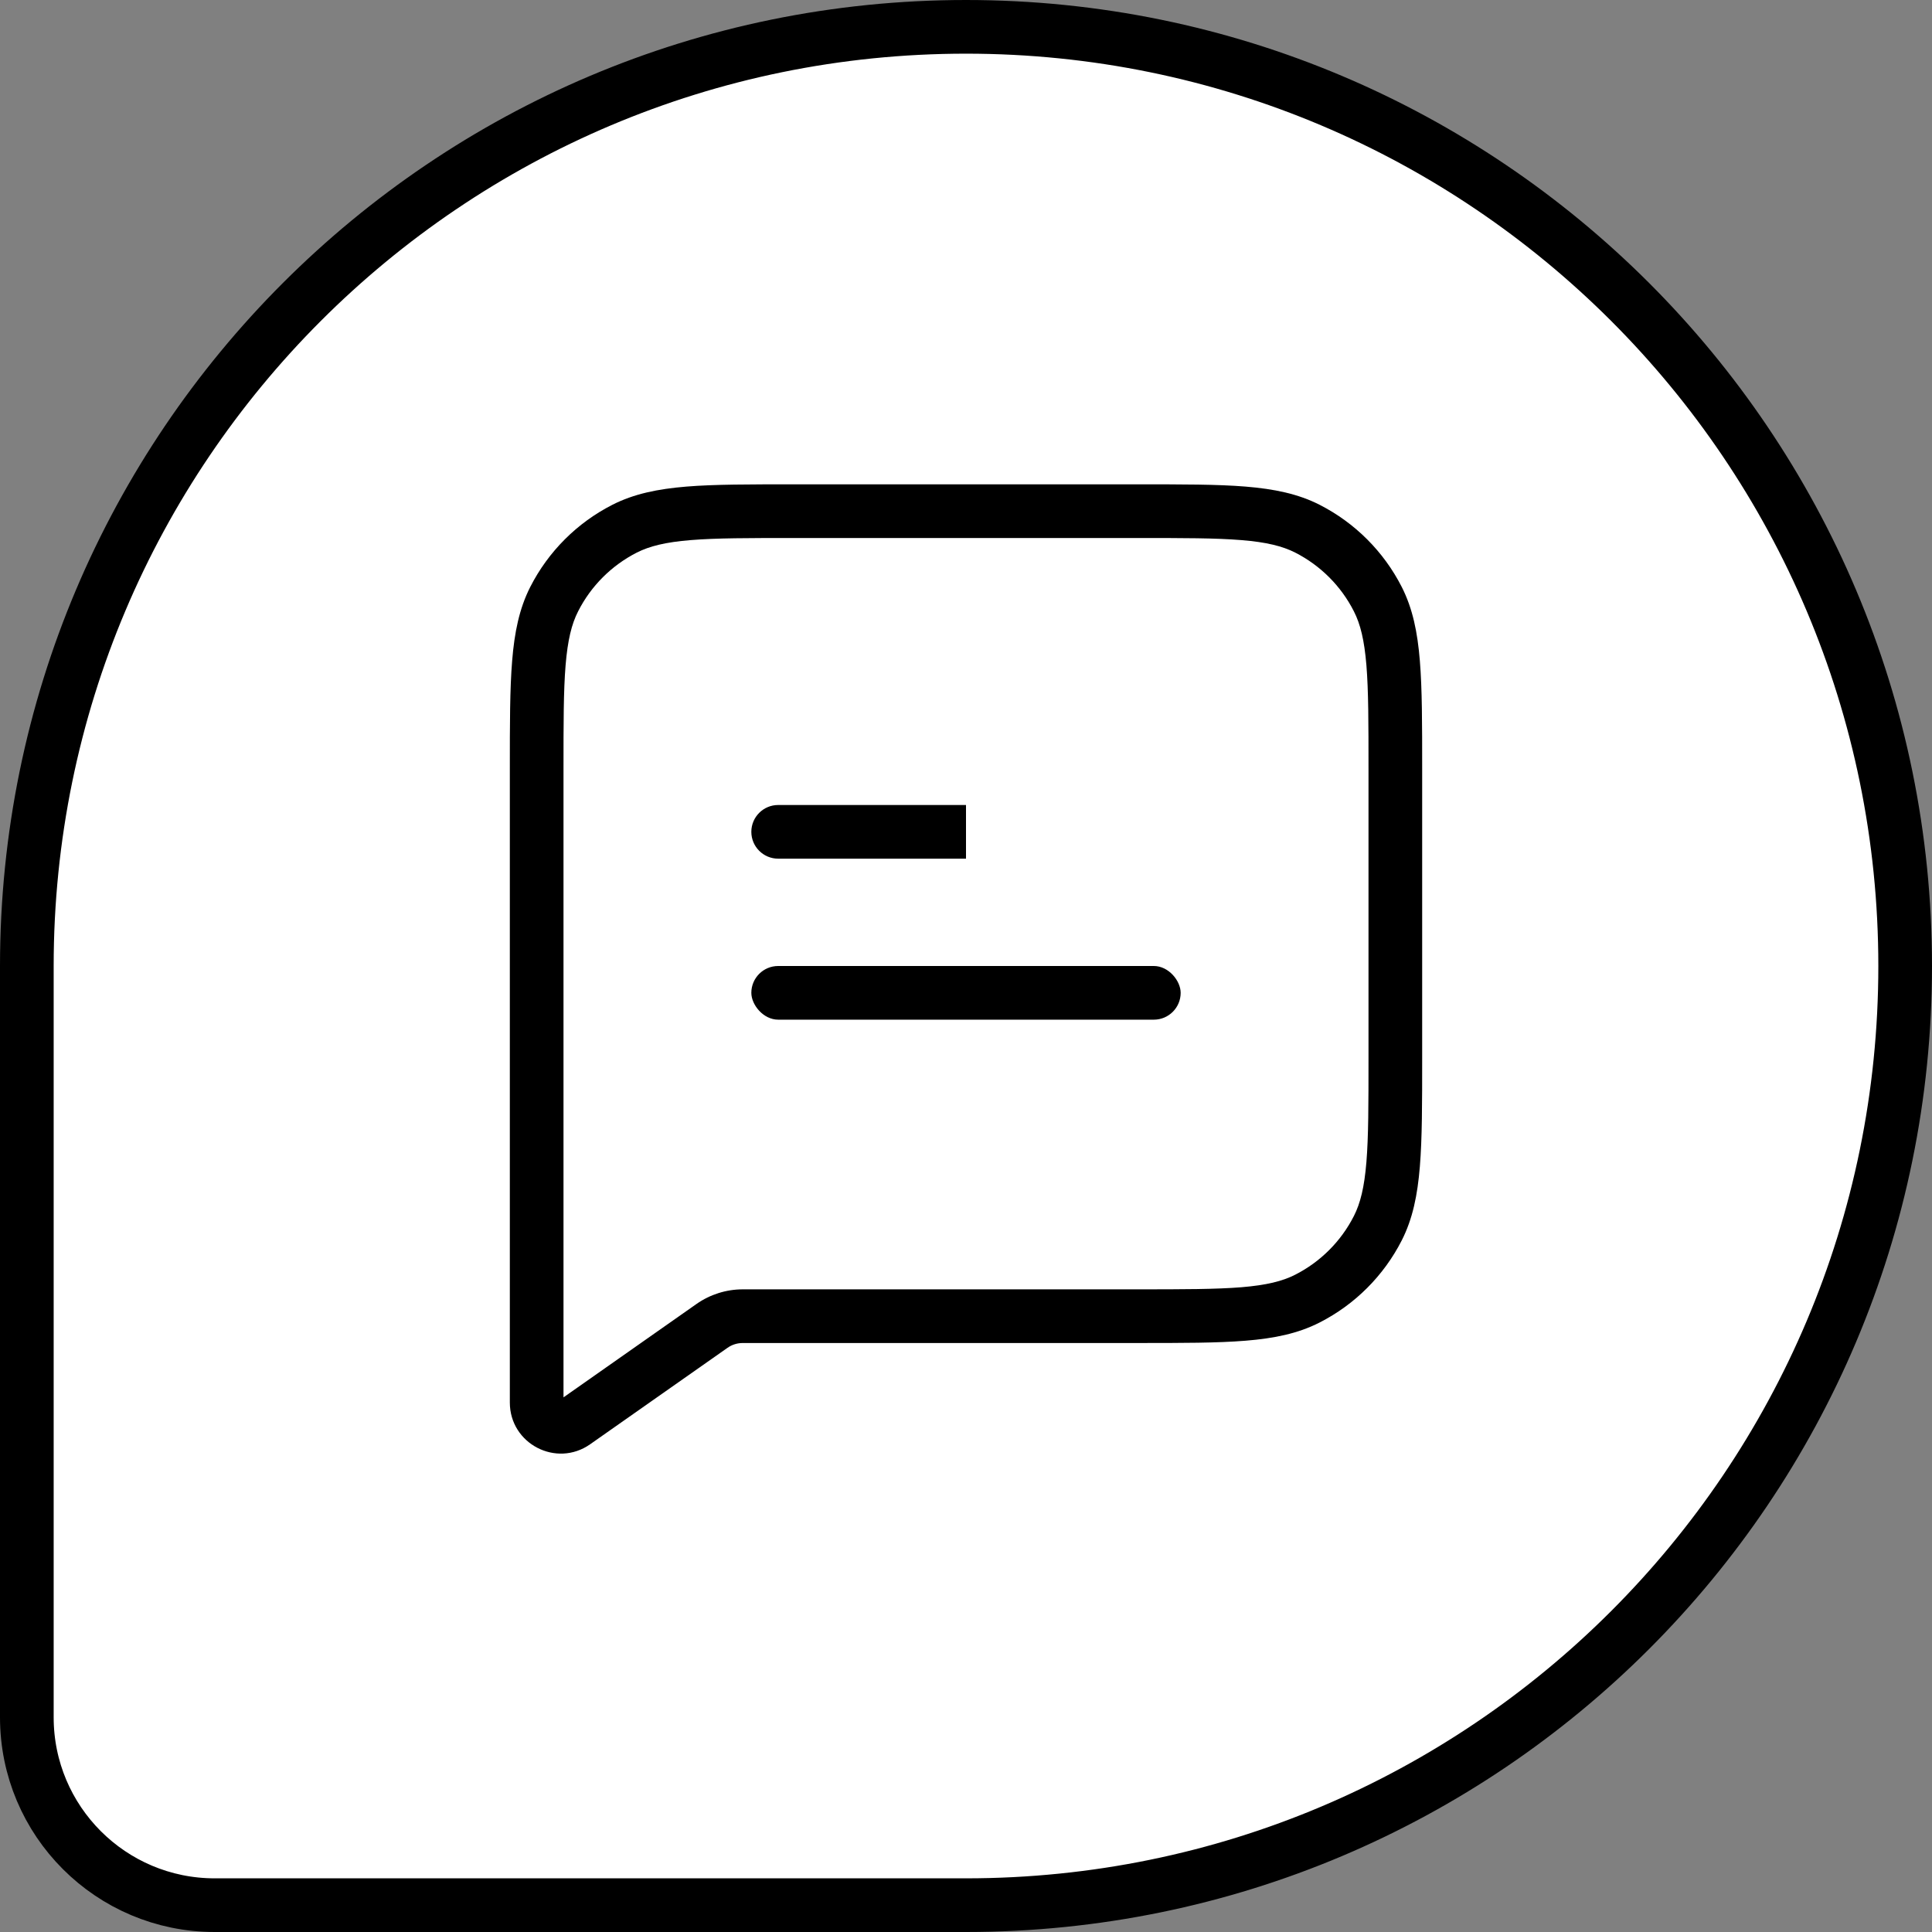 <svg width="36" height="36" viewBox="0 0 36 36" fill="none" xmlns="http://www.w3.org/2000/svg">
<rect x="0" y="0" width="36" height="36" fill="#808080" stroke="none"/>
<path d="M0.5 18C0.5 8.335 8.335 0.5 18 0.5C27.665 0.5 35.5 8.335 35.5 18C35.5 27.665 27.665 35.5 18 35.5H4C2.067 35.5 0.5 33.933 0.5 32V18Z" fill="white" stroke="black"/>
<path d="M10.327 11.163L10.773 11.39V11.39L10.327 11.163ZM10.709 26.502L10.421 26.093H10.421L10.709 26.502ZM24.362 24.198L24.135 23.752H24.135L24.362 24.198ZM25.673 22.887L26.119 23.114H26.119L25.673 22.887ZM25.673 11.163L25.227 11.39L25.673 11.163ZM24.362 9.852L24.135 10.297L24.362 9.852ZM11.638 9.852L11.411 9.406V9.406L11.638 9.852ZM13.267 24.706L13.554 25.116L13.267 24.706ZM9.5 14.325C9.5 13.493 9.5 12.839 9.543 12.314C9.586 11.783 9.676 11.339 9.881 10.936L10.773 11.39C10.651 11.628 10.578 11.926 10.539 12.395C10.5 12.87 10.5 13.476 10.5 14.325H9.5ZM9.5 17.525V14.325H10.5V17.525H9.5ZM10.5 17.525V24.191H9.5V17.525H10.5ZM10.5 24.191V24.525H9.5V24.191H10.5ZM10.5 24.525V26.134H9.5V24.525H10.5ZM10.5 26.134C10.5 26.129 10.498 26.118 10.491 26.107C10.485 26.098 10.478 26.093 10.473 26.09C10.468 26.087 10.46 26.084 10.449 26.085C10.436 26.085 10.426 26.09 10.421 26.093L10.996 26.912C10.366 27.354 9.5 26.903 9.5 26.134H10.5ZM10.421 26.093L12.979 24.297L13.554 25.116L10.996 26.912L10.421 26.093ZM21.2 25.025H13.841V24.025H21.2V25.025ZM24.589 24.643C24.186 24.849 23.742 24.939 23.211 24.982C22.686 25.025 22.032 25.025 21.2 25.025V24.025C22.048 24.025 22.654 24.024 23.13 23.986C23.599 23.947 23.896 23.874 24.135 23.752L24.589 24.643ZM26.119 23.114C25.783 23.772 25.247 24.308 24.589 24.643L24.135 23.752C24.605 23.513 24.988 23.13 25.227 22.66L26.119 23.114ZM26.5 19.725C26.5 20.557 26.5 21.211 26.457 21.736C26.414 22.267 26.324 22.711 26.119 23.114L25.227 22.66C25.349 22.421 25.422 22.124 25.461 21.654C25.5 21.179 25.5 20.573 25.5 19.725H26.5ZM26.5 14.325V19.725H25.5V14.325H26.5ZM26.119 10.936C26.324 11.339 26.414 11.783 26.457 12.314C26.5 12.839 26.5 13.493 26.5 14.325H25.5C25.5 13.476 25.5 12.87 25.461 12.395C25.422 11.926 25.349 11.628 25.227 11.39L26.119 10.936ZM24.589 9.406C25.247 9.742 25.783 10.277 26.119 10.936L25.227 11.39C24.988 10.919 24.605 10.537 24.135 10.297L24.589 9.406ZM21.2 9.025C22.032 9.025 22.686 9.024 23.211 9.067C23.742 9.111 24.186 9.201 24.589 9.406L24.135 10.297C23.896 10.176 23.599 10.102 23.13 10.064C22.654 10.025 22.048 10.025 21.2 10.025V9.025ZM14.8 9.025H21.2V10.025H14.8V9.025ZM11.411 9.406C11.814 9.201 12.258 9.111 12.789 9.067C13.314 9.024 13.968 9.025 14.8 9.025V10.025C13.952 10.025 13.345 10.025 12.87 10.064C12.401 10.102 12.104 10.176 11.865 10.297L11.411 9.406ZM9.881 10.936C10.217 10.277 10.752 9.742 11.411 9.406L11.865 10.297C11.395 10.537 11.012 10.919 10.773 11.39L9.881 10.936ZM12.979 24.297C13.232 24.12 13.533 24.025 13.841 24.025V25.025C13.738 25.025 13.638 25.056 13.554 25.116L12.979 24.297Z" fill="black"/>
<rect x="14" y="18" width="8" height="1" rx="0.5" fill="black"/>
<path d="M14 15.5C14 15.224 14.224 15 14.5 15H18V16H14.5C14.224 16 14 15.776 14 15.5Z" fill="black"/>
</svg>
